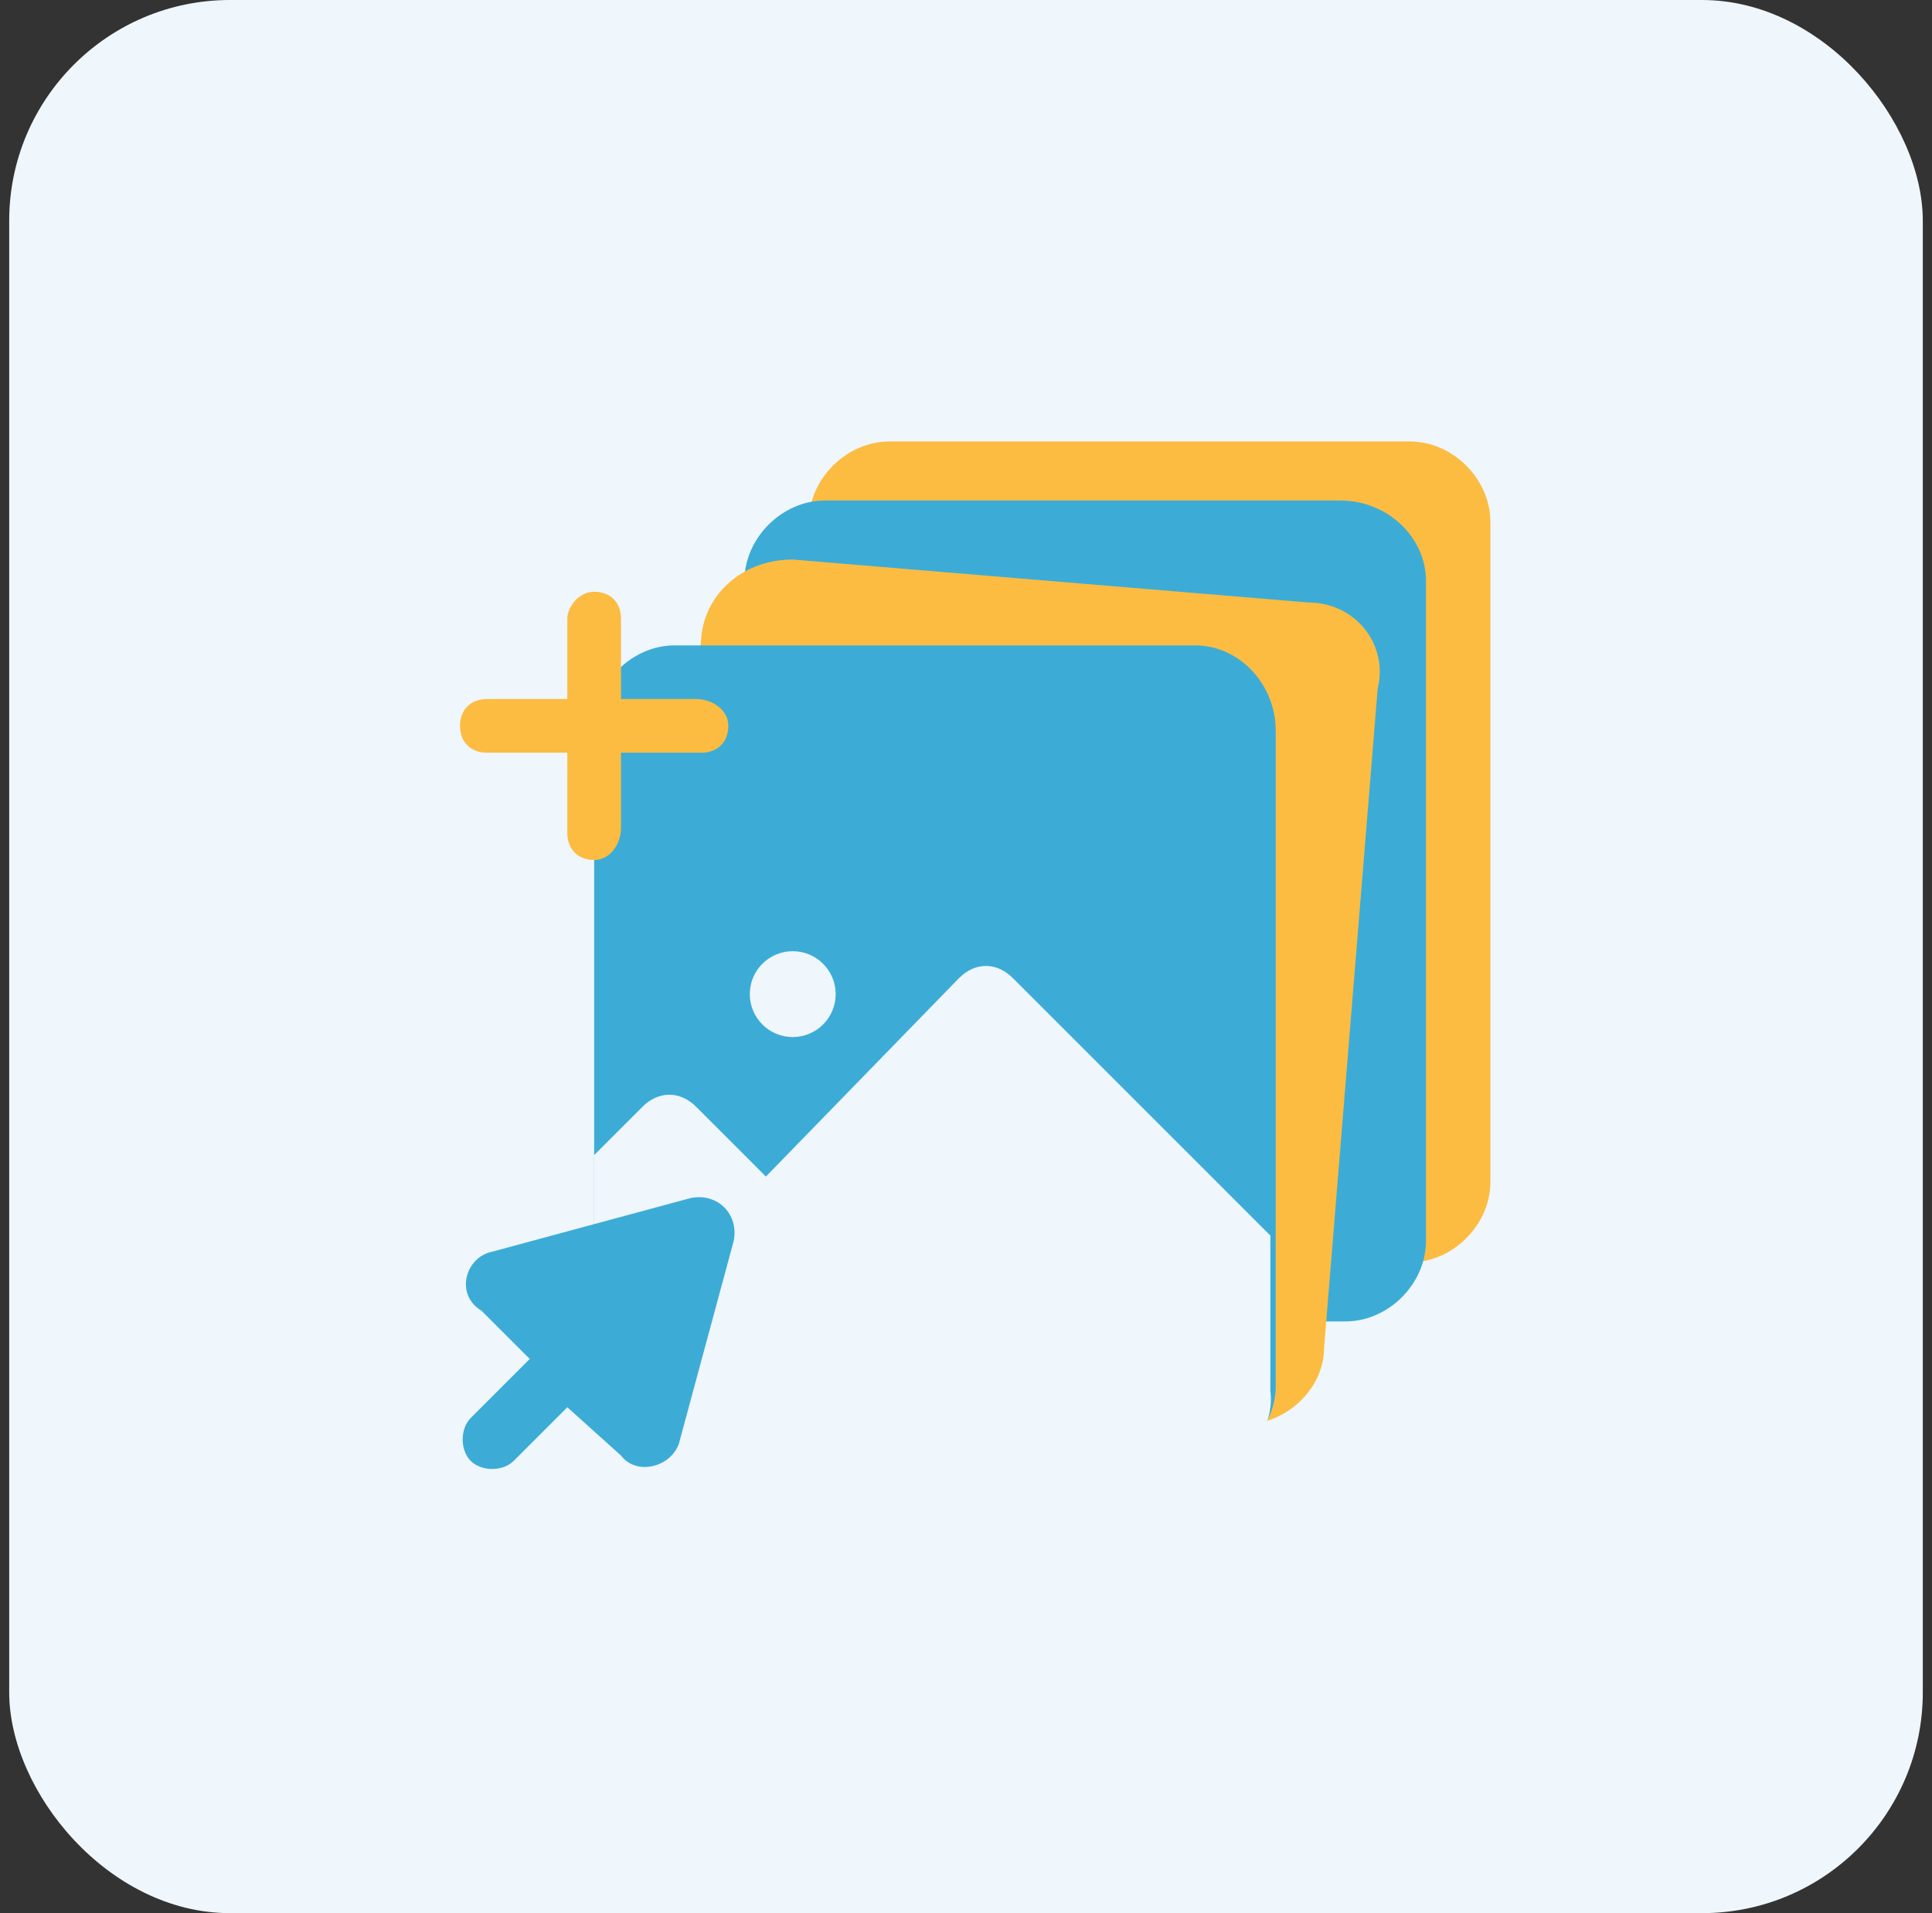 <svg width="105" height="104" viewBox="0 0 105 104" fill="none" xmlns="http://www.w3.org/2000/svg">
<rect x="0" y="0" width="105" height="104" fill="#333333" stroke="none"/>
<rect x="0.5" width="104" height="104" rx="12" fill="#EFF6FC"/>
<path d="M76.625 24H48.333C46 24 43.958 26.042 43.958 28.375V64.25C43.958 66.583 46 68.625 48.333 68.625H76.625C78.958 68.625 81 66.583 81 64.25V28.375C81 26.042 78.958 24 76.625 24Z" fill="#FCBC41"/>
<path d="M72.833 27.208H44.833C42.5 27.208 40.458 29.25 40.458 31.583V67.458C40.458 69.791 42.5 71.833 44.833 71.833H73.125C75.458 71.833 77.5 69.791 77.5 67.458V31.583C77.5 29.25 75.458 27.208 72.833 27.208Z" fill="#3CACD7"/>
<path d="M71.084 32.75L43.084 30.417C40.459 30.417 38.417 32.167 38.125 34.5L35.209 70.375C34.917 72.709 36.959 75.042 39.292 75.042L67.292 77.375C69.625 77.667 71.959 75.625 71.959 73.292L74.875 37.417C75.459 35.084 73.709 32.75 71.084 32.75Z" fill="#FCBC41"/>
<path d="M64.959 35.083H36.667C34.334 35.083 32.292 37.125 32.292 39.458V75.333C32.292 77.666 34.334 79.708 36.667 79.708H64.959C67.292 79.708 69.334 77.666 69.334 75.333V39.75C69.334 37.125 67.292 35.083 64.959 35.083Z" fill="#3CACD7"/>
<path d="M43.083 56.375C44.372 56.375 45.417 55.33 45.417 54.041C45.417 52.753 44.372 51.708 43.083 51.708C41.795 51.708 40.75 52.753 40.75 54.041C40.75 55.33 41.795 56.375 43.083 56.375Z" fill="#EFF6FC"/>
<path d="M64.959 79.999H36.667C34.334 79.999 32.292 77.958 32.292 75.624V62.791L34.917 60.166C35.792 59.291 36.959 59.291 37.834 60.166L41.625 63.958L52.125 53.166C53 52.291 54.167 52.291 55.042 53.166L69.042 67.166V75.624C69.334 77.958 67.292 79.999 64.959 79.999Z" fill="#EFF6FC"/>
<path d="M26.75 68.042L37.541 65.125C39 64.833 40.166 66 39.875 67.458L36.958 78.25C36.666 79.708 34.625 80.292 33.75 79.125L30.833 76.5L27.916 79.417C27.333 80 26.166 80 25.583 79.417C25 78.833 25 77.667 25.583 77.083L28.791 73.875L26.166 71.25C24.708 70.375 25.291 68.333 26.75 68.042Z" fill="#3CACD7"/>
<path d="M37.833 38H33.75V33.625C33.75 32.75 33.167 32.167 32.292 32.167C31.417 32.167 30.833 33.042 30.833 33.625V38H26.458C25.583 38 25 38.584 25 39.459C25 40.334 25.583 40.917 26.458 40.917H30.833V45.292C30.833 46.167 31.417 46.75 32.292 46.75C33.167 46.75 33.75 45.875 33.75 45V40.917H38.125C39 40.917 39.583 40.334 39.583 39.459C39.583 38.584 38.708 38 37.833 38Z" fill="#FCBC41"/>
</svg>
